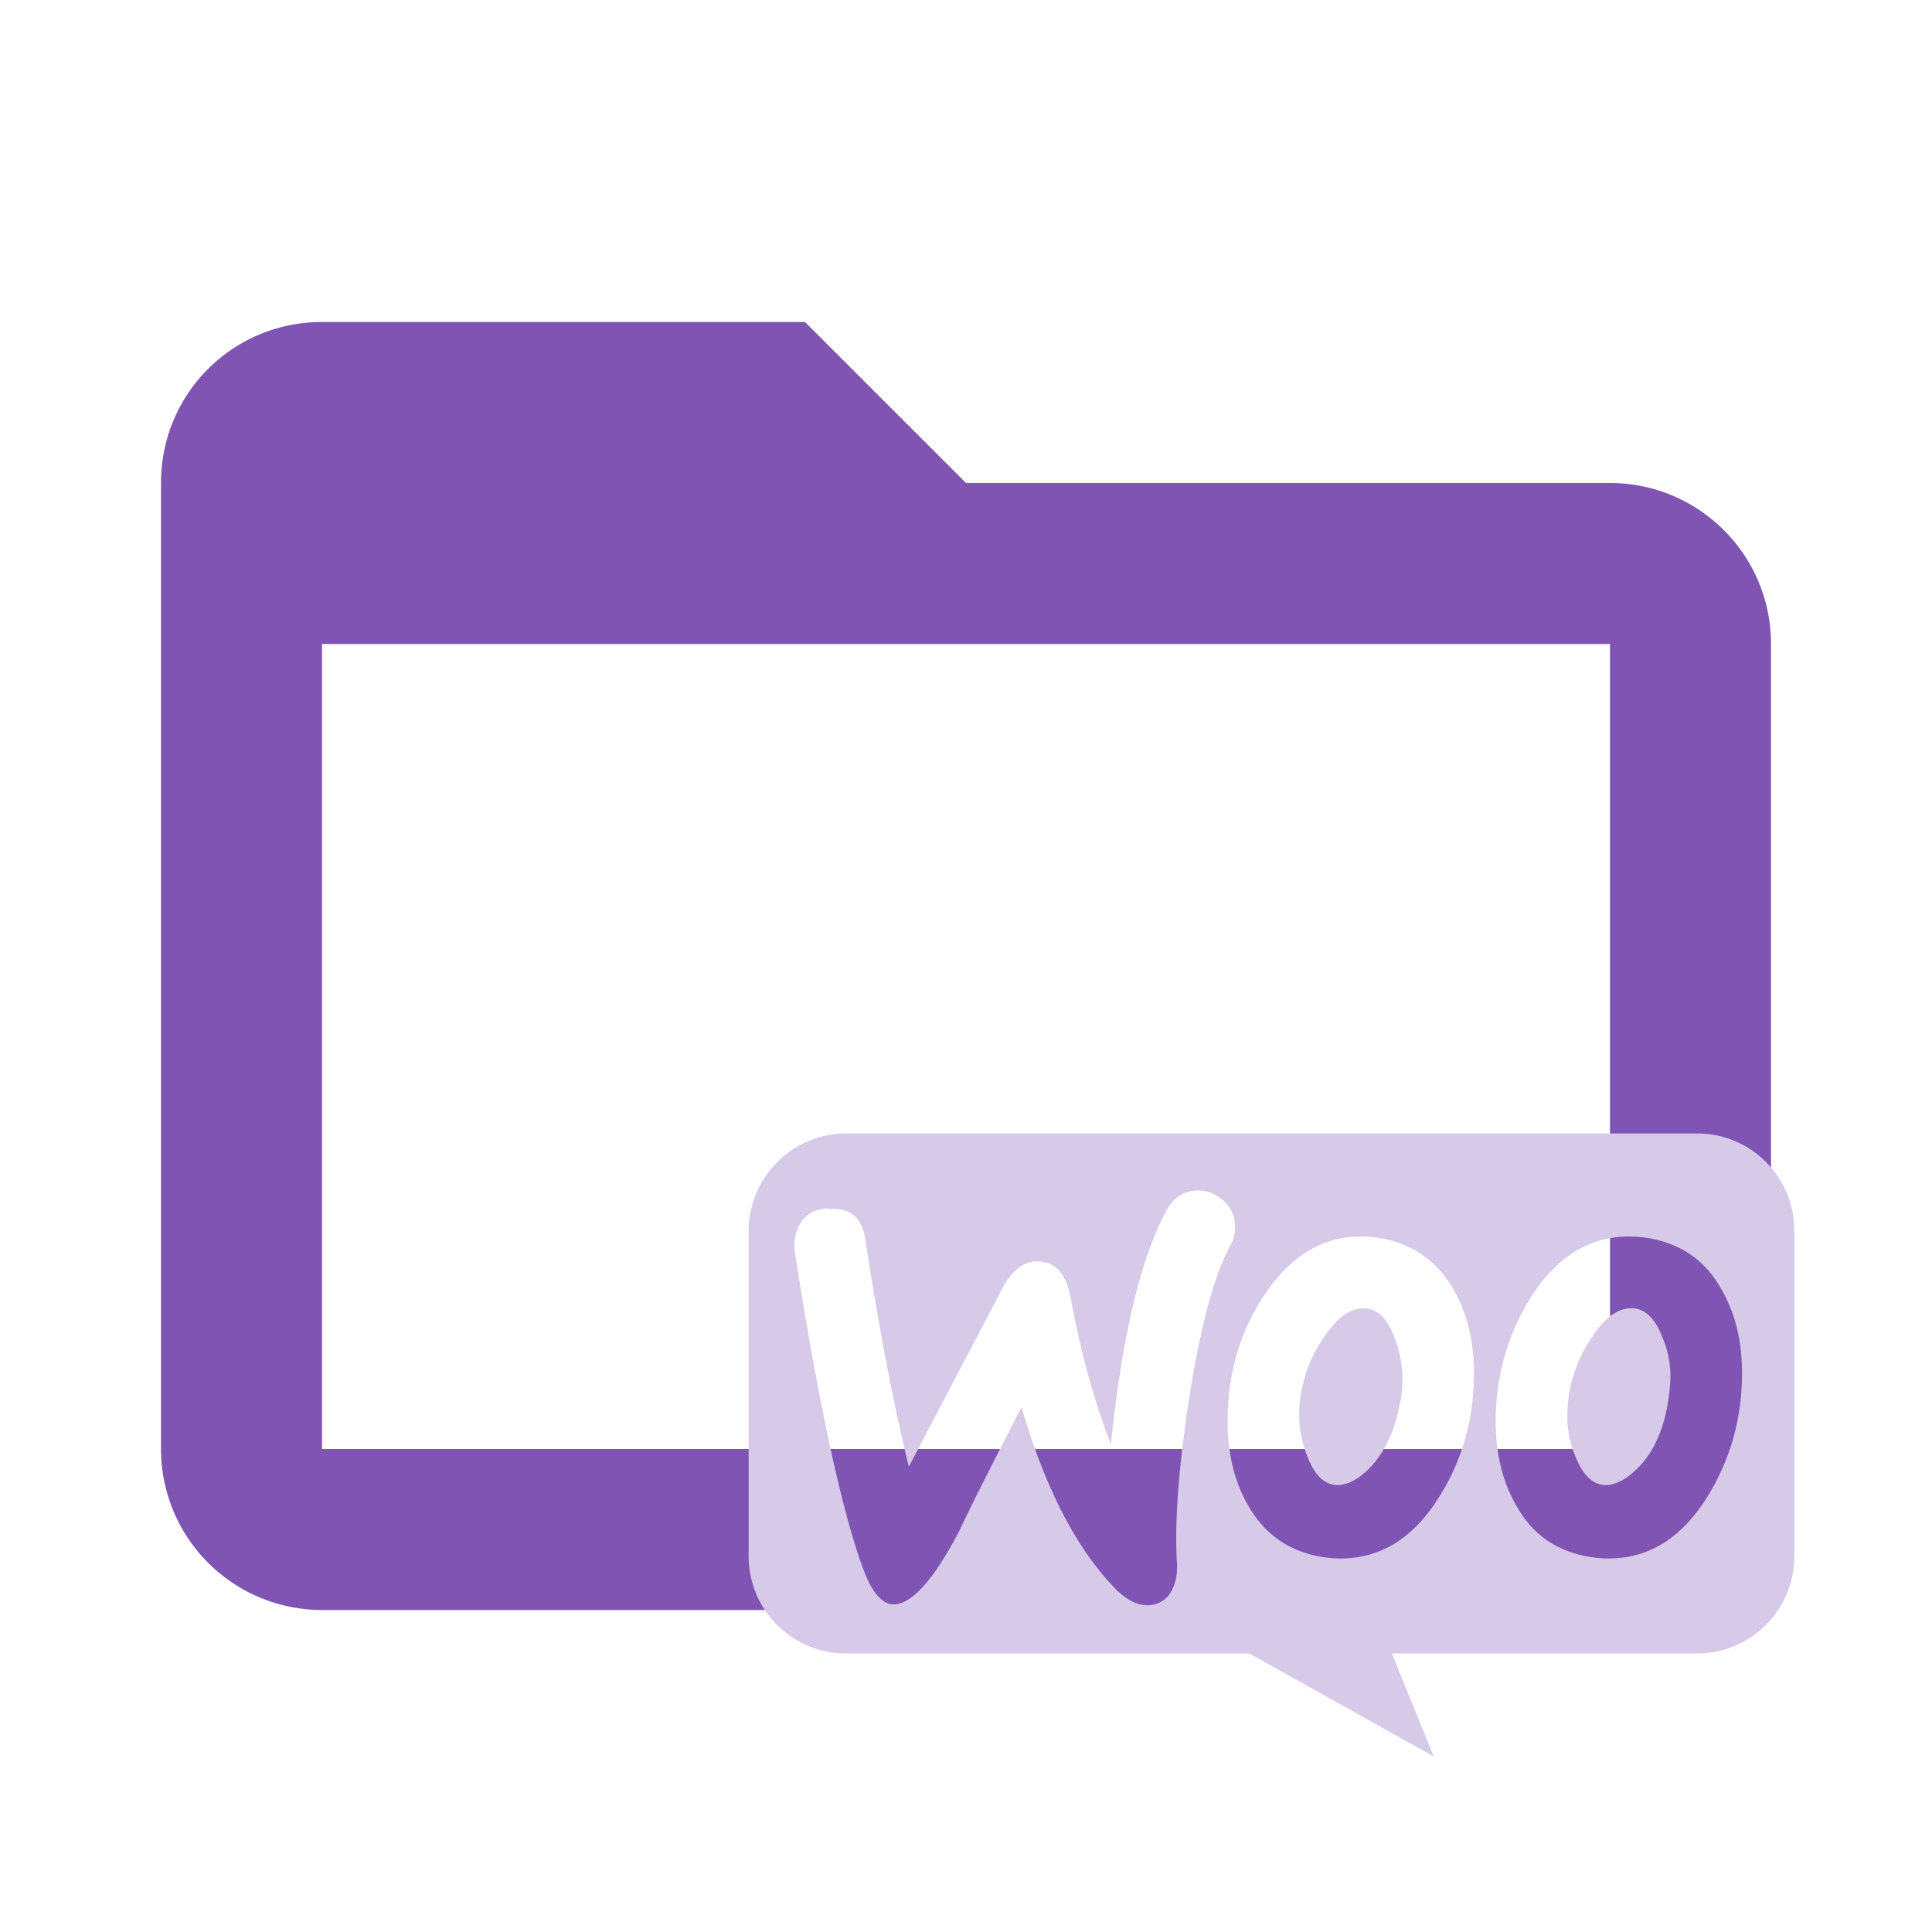 <!--
  - The MIT License (MIT)
  -
  -  Copyright (c) 2015-2022 Elior "Mallowigi" Boukhobza
  -
  -  Permission is hereby granted, free of charge, to any person obtaining a copy
  -  of this software and associated documentation files (the "Software"), to deal
  -  in the Software without restriction, including without limitation the rights
  -  to use, copy, modify, merge, publish, distribute, sublicense, and/or sell
  -  copies of the Software, and to permit persons to whom the Software is
  -  furnished to do so, subject to the following conditions:
  -
  -  The above copyright notice and this permission notice shall be included in all
  -  copies or substantial portions of the Software.
  -
  -  THE SOFTWARE IS PROVIDED "AS IS", WITHOUT WARRANTY OF ANY KIND, EXPRESS OR
  -  IMPLIED, INCLUDING BUT NOT LIMITED TO THE WARRANTIES OF MERCHANTABILITY,
  -  FITNESS FOR A PARTICULAR PURPOSE AND NONINFRINGEMENT. IN NO EVENT SHALL THE
  -  AUTHORS OR COPYRIGHT HOLDERS BE LIABLE FOR ANY CLAIM, DAMAGES OR OTHER
  -  LIABILITY, WHETHER IN AN ACTION OF CONTRACT, TORT OR OTHERWISE, ARISING FROM,
  -  OUT OF OR IN CONNECTION WITH THE SOFTWARE OR THE USE OR OTHER DEALINGS IN THE
  -  SOFTWARE.
  -->

<svg big="true" clip-rule="evenodd" fill-rule="evenodd" stroke-linejoin="round" stroke-miterlimit="1.41"
     viewBox="0 0 24 24" xmlns="http://www.w3.org/2000/svg" width="16px" height="16px">
    <path fill="#7f54b3" folderColor="WooCommerce"
          d="M20,18H4V8H20M20,6H12L10,4H4C2.89,4 2,4.89 2,6V18A2,2 0 0,0 4,20H20A2,2 0 0,0 22,18V8C22,6.89 21.1,6 20,6Z"/>
    <path d="M21.09 14.08H10.51c-.67 0-1.21.55-1.21 1.21v4.04c0 .67.54 1.21 1.21 1.21h5.01l2.29 1.28-.52-1.28h3.79c.67 0 1.21-.54 1.21-1.21v-4.04c0-.67-.54-1.21-1.21-1.21zm-10.8.93c-.15.01-.26.06-.33.16s-.1.22-.09.36c.31 1.99.61 3.34.88 4.03.11.26.23.38.37.37.22-.02.49-.32.8-.92.16-.34.42-.85.77-1.53.29 1 .68 1.76 1.17 2.26.14.14.28.21.42.2a.33.33 0 0 0 .28-.19c.05-.1.07-.22.06-.35-.03-.48.02-1.16.15-2.02.14-.89.31-1.54.52-1.92.04-.08.06-.16.05-.26-.01-.12-.06-.22-.16-.3s-.21-.12-.33-.11c-.15.01-.27.09-.35.23-.33.6-.56 1.57-.7 2.92-.2-.51-.37-1.11-.5-1.82-.06-.31-.2-.46-.44-.45-.16.01-.29.12-.4.32l-1.17 2.23c-.19-.77-.37-1.71-.54-2.82-.04-.28-.19-.4-.46-.38zm10.24.38c.38.08.66.28.85.62.17.29.26.63.26 1.05 0 .55-.14 1.05-.41 1.5-.32.53-.73.8-1.25.8-.09 0-.19-.01-.29-.03-.38-.08-.66-.28-.85-.62-.17-.29-.26-.64-.26-1.05 0-.55.14-1.05.41-1.5.32-.53.74-.8 1.25-.8.09 0 .19.01.29.03zm-.22 2.88c.2-.18.33-.44.4-.79.02-.12.04-.26.04-.39 0-.15-.03-.32-.1-.48-.08-.21-.19-.32-.31-.35-.19-.04-.38.07-.55.33-.14.2-.23.41-.28.63-.03.12-.04.26-.04.39 0 .15.03.32.1.48.08.21.19.32.31.35.13.03.28-.03.43-.17zm-2.26-2.26c-.19-.33-.48-.54-.85-.62-.1-.02-.2-.03-.29-.03-.51 0-.92.27-1.25.8-.28.45-.41.95-.41 1.5 0 .41.09.76.26 1.05.19.33.47.54.85.62.1.02.2.03.29.03.52 0 .93-.27 1.25-.8.28-.46.41-.96.41-1.5 0-.41-.09-.76-.26-1.05zm-.67 1.47c-.07.35-.21.61-.4.79-.15.14-.3.2-.43.17s-.23-.14-.31-.35a1.422 1.422 0 0 1-.06-.87c.05-.22.14-.43.28-.63.18-.26.36-.37.55-.33.13.03.23.14.31.35a1.422 1.422 0 0 1 .06.87z"
          fill="#d7cae8" folderIconColor="WooCommerce"/>
</svg>

